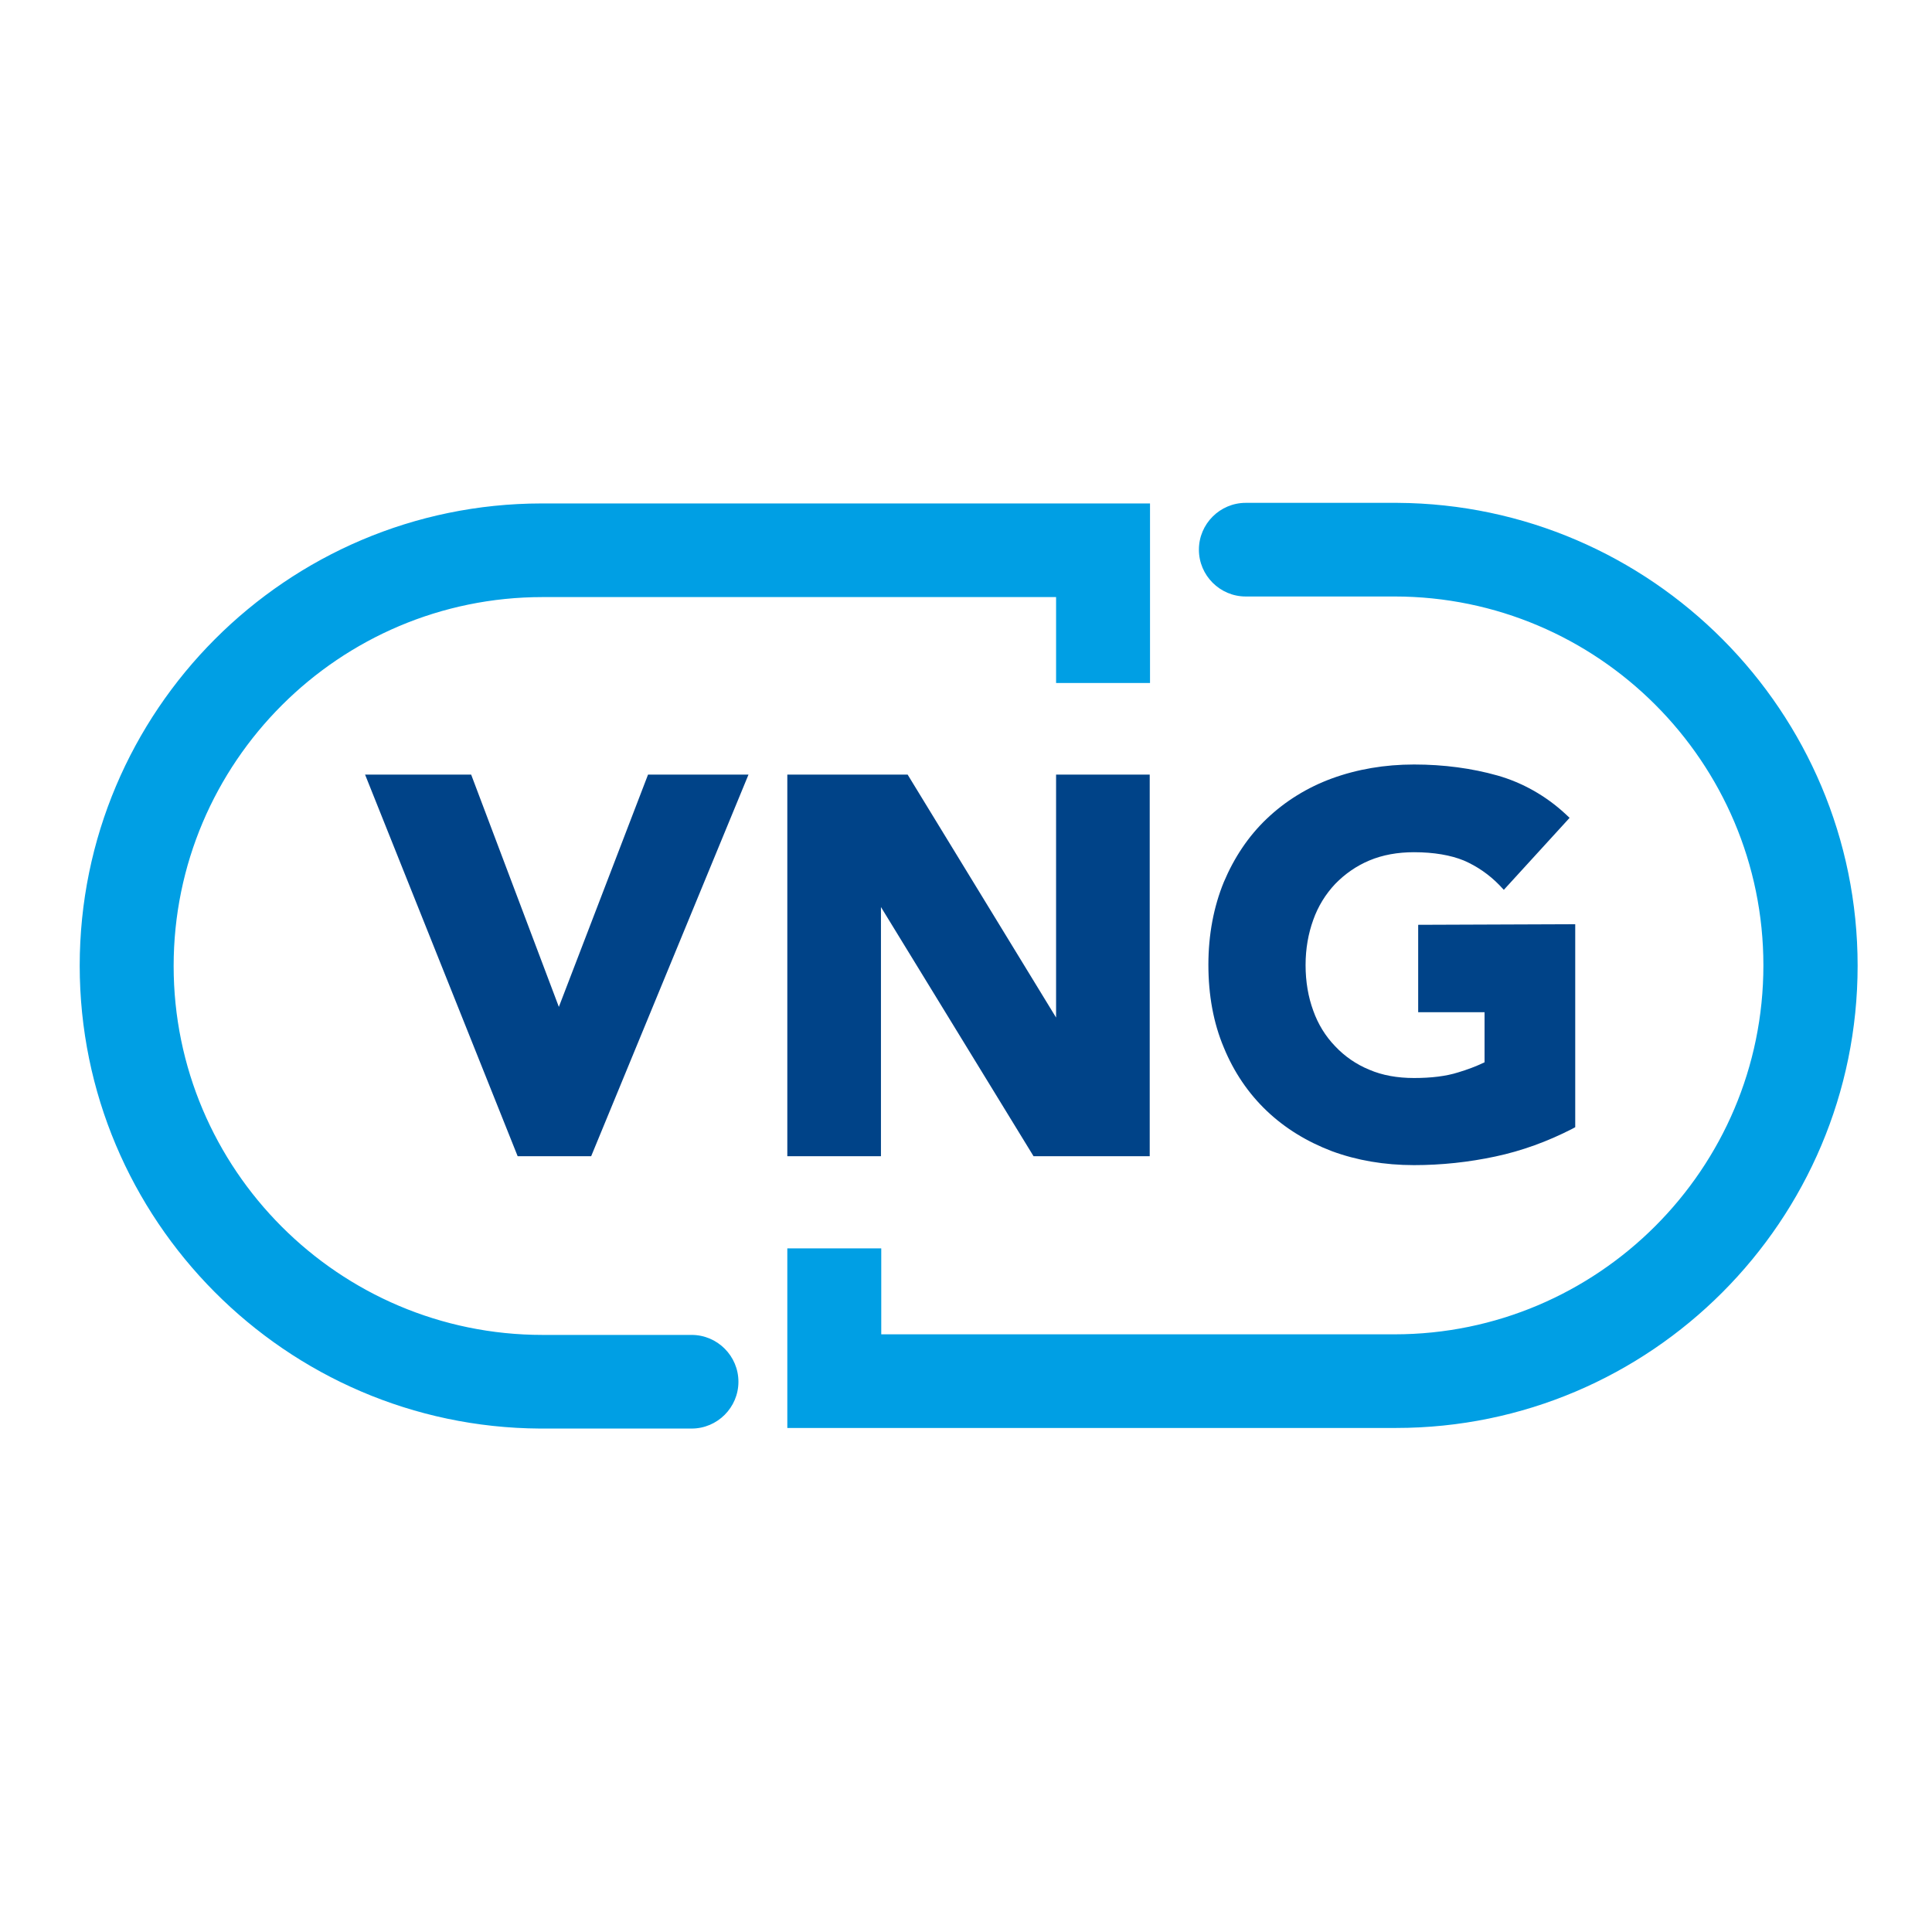 <?xml version="1.0" encoding="utf-8"?>
<!-- Generator: Adobe Illustrator 19.0.0, SVG Export Plug-In . SVG Version: 6.00 Build 0)  -->
<svg version="1.1" id="layer" xmlns="http://www.w3.org/2000/svg" xmlns:xlink="http://www.w3.org/1999/xlink" x="0px" y="0px"
	 viewBox="-153 -46 652 652" style="enable-background:new -153 -46 652 652;" xml:space="preserve">
<style type="text/css">
	.st0{fill:#009FE4;}
	.st1{fill:#004388;}
</style>
<path class="st0" d="M473.9,279.9c0-85.8-69.6-155.7-155.3-156.2c-0.2,0-0.3,0-0.5,0h-50.7c-8.7,0-15.8,7.1-15.8,15.8
	s7.1,15.8,15.8,15.8h50.2c68.7,0,124.5,55.9,124.5,124.5c0,68.7-55.9,124.5-124.5,124.5H144.4v-29h-31.7v60.6h205.4v0
	C404.1,435.9,473.9,365.9,473.9,279.9 M-126.1,279.9c0,85.8,69.6,155.7,155.3,156.2c0.2,0,0.3,0,0.5,0h50.7
	c8.7,0,15.8-7.1,15.8-15.8c0-8.7-7.1-15.8-15.8-15.8H30.1c-68.7,0-124.5-55.9-124.5-124.5c0-68.7,55.9-124.5,124.5-124.5h173.3v29
	h31.7v-60.6H29.7v0C-56.3,124-126.1,193.9-126.1,279.9"/>
<path class="st1" d="M35.6,293.8L6,215.4h-35.8l51.5,128.8h24.8l53.1-128.8H65.7L35.6,293.8z M203.4,297.4l-50.1-82h-40.6v128.8
	h31.6v-84.1l51.5,84.1H235V215.4h-31.6V297.4z M325.6,266.1v29.5H348v16.9c-2.9,1.4-5.9,2.5-8.9,3.4c-4.1,1.3-9.1,1.9-14.9,1.9
	c-5.6,0-10.7-0.9-15.1-2.8c-4.4-1.8-8.3-4.5-11.5-7.9c-3.3-3.4-5.8-7.5-7.4-12c-1.7-4.6-2.6-9.8-2.6-15.4c0-5.5,0.9-10.6,2.6-15.3
	c1.6-4.5,4.1-8.6,7.4-12.1c3.3-3.4,7.2-6.1,11.5-7.9c4.5-1.9,9.6-2.8,15.1-2.8c6.7,0,12.4,1,16.8,2.8c4.4,1.9,8.5,4.7,12,8.3
	l1.5,1.6l22.2-24.3l-1.5-1.4c-6.5-6-14.4-10.5-22.9-12.9c-8.5-2.4-18-3.7-28.1-3.7c-9.9,0-19.2,1.6-27.7,4.7
	c-8.2,3-15.7,7.6-22,13.6c-6.2,5.9-11,13.1-14.5,21.4c-3.4,8.3-5.2,17.7-5.2,27.9c0,10.2,1.7,19.6,5.2,27.9
	c3.4,8.3,8.3,15.5,14.5,21.4c6.2,5.9,13.6,10.4,22,13.6c8.4,3.1,17.7,4.7,27.7,4.7c9.3,0,18.5-1,27.4-2.9c9-1.9,17.7-5.1,25.9-9.3
	l1.1-0.6v-68.5L325.6,266.1L325.6,266.1z"/>
</svg>
